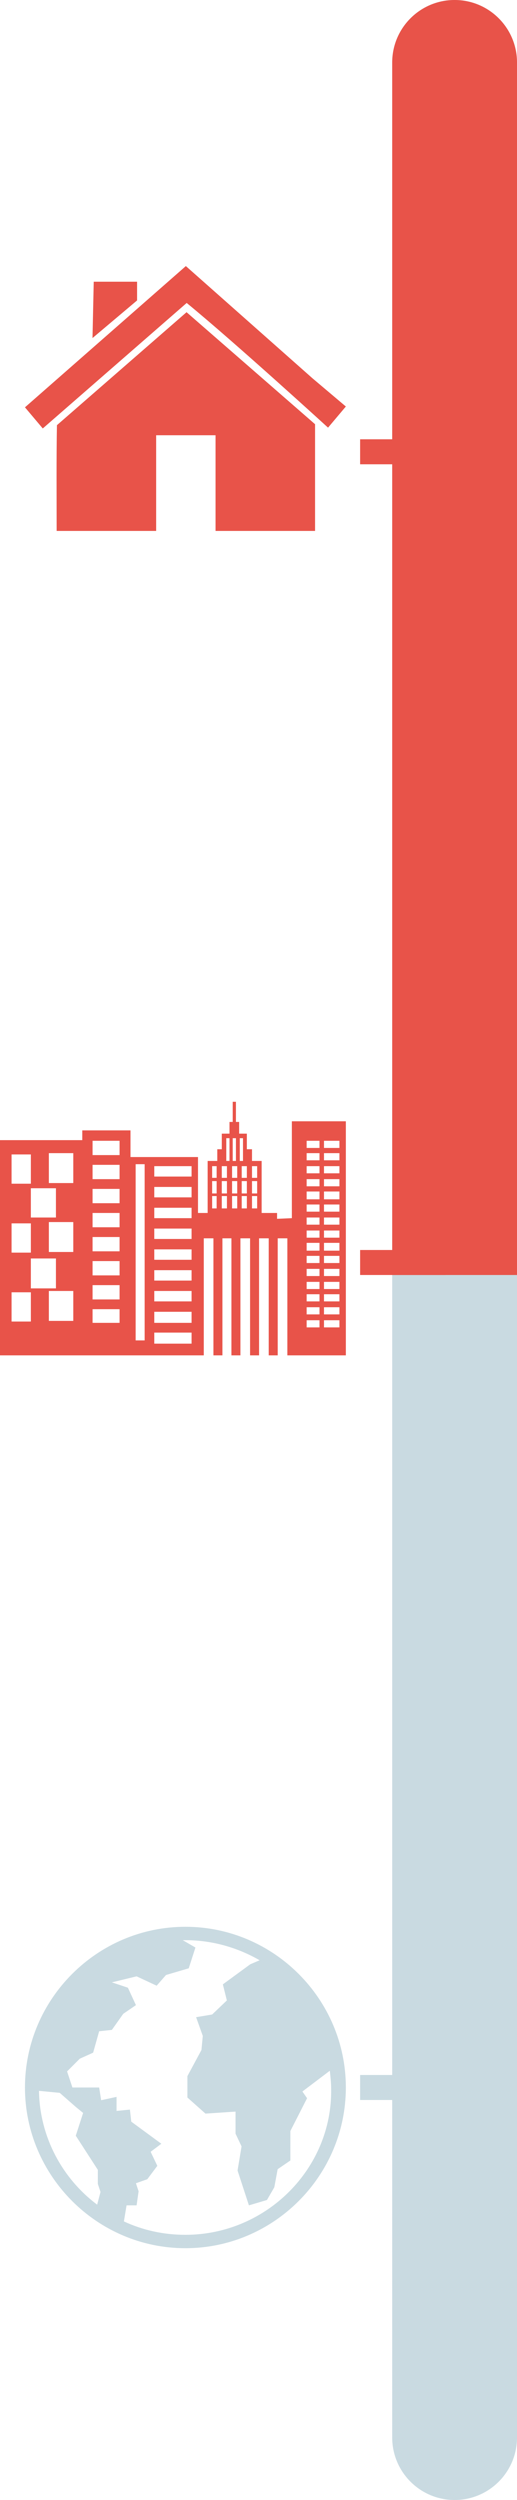 <svg width="145" height="700" viewBox="0 0 145 700" fill="none" xmlns="http://www.w3.org/2000/svg">
<path d="M0 17.5C0 7.835 7.835 0 17.5 0C27.165 0 35 7.835 35 17.5V682.5C35 692.165 27.165 700 17.5 700C7.835 700 0 692.165 0 682.5V17.5Z" transform="translate(110)" fill="#C9DAE1"/>
<path d="M45.126 0L0 39.551L4.995 45.472L45.358 10.329C58.91 21.423 85.005 45.243 85.005 45.243L90 39.322L80.659 31.44L45.126 0ZM19.289 4.38L18.943 20.157L31.447 9.621V4.38H19.289ZM45.322 12.915L8.968 44.55C8.799 53.904 8.887 64.413 8.887 74.163H36.796V47.368H53.454V74.163H81.365V44.283L45.322 12.915H45.322Z" transform="translate(7 74.5)" fill="#E85349"/>
<path d="M45 0C20.25 0 0 20.25 0 45C0 69.75 20.25 90 45 90C69.75 90 90 69.75 90 45C90 20.25 69.75 0 45 0ZM20.25 77.812C10.5 70.5 4.125 58.875 3.938 45.938L9.75 46.5L14.25 50.438L16.312 52.125L14.25 58.5L20.438 68.062V72L21.188 74.25L20.25 77.812ZM45 86.25C38.812 86.25 33 84.938 27.75 82.5L28.5 78H31.312L31.875 74.062L31.125 71.812L34.312 70.688L37.125 66.938L35.25 63L38.25 60.75L29.812 54.562L29.438 51.188L25.688 51.562V47.625L21.375 48.562L20.812 45H13.312L11.812 40.5L15.375 36.938L19.125 35.25L20.812 29.25L24.375 28.875L27.562 24.375L31.125 21.938L28.875 17.062L24.375 15.562L31.312 13.875L36.938 16.5L39.562 13.5L45.938 11.625L47.812 5.812L44.25 3.75C44.438 3.75 44.812 3.75 45 3.75C52.5 3.75 59.625 5.812 65.812 9.375L63.188 10.5L55.5 16.125L56.625 20.625L52.5 24.562L48 25.312L49.875 30.562L49.5 34.5L45.562 41.812V47.812L50.625 52.312L59.062 51.75V57.938L60.75 61.5L59.625 68.25L62.812 78L67.875 76.5L69.938 72.938L70.875 67.875L74.438 65.438V57.188L79.125 48L77.812 46.125L85.5 40.312C85.688 42 85.875 43.688 85.875 45.375C86.25 67.688 67.688 86.25 45 86.25Z" transform="translate(7 539.5)" fill="#C9DAE1"/>
<path fill-rule="evenodd" clip-rule="evenodd" d="M55.532 15.474V18.023V20.936V23.849V26.762V29.674V31.131H58.236V16.567H60.941V13.29H62.203V8.921H64.366V5.644H65.268V0H66.169V5.644H67.071V8.921H69.234V13.29H70.677V16.567H73.381V31.131H77.708V32.769L81.855 32.587V5.462H95.197H97C97 27.308 97 49.154 97 71C91.591 71 86.002 71 80.593 71V38.231H77.888V71H75.364V38.231H72.66V71H70.136V38.231H67.431V71H64.907V38.231H62.383V71H59.859V38.231H57.154V71C38.043 71 19.111 71 0 71V10.741H23.078V8.01H36.6V15.474H55.532ZM13.703 14.382H20.554V22.756H13.703V14.382ZM3.245 53.341H8.654V61.533H3.245V53.341ZM3.245 34.044H8.654V42.236H3.245V34.044ZM3.245 14.746H8.654V22.939H3.245V14.746ZM8.654 43.874H15.686V52.249H8.654V43.874ZM8.654 24.213H15.686V32.405H8.654V24.213ZM13.703 52.977H20.554V61.351H13.703V52.977ZM13.703 33.679H20.554V42.054H13.703V33.679ZM25.963 58.074H33.535V61.898H25.963V58.074ZM25.963 51.339H33.535V55.344H25.963V51.339ZM25.963 44.603H33.535V48.608H25.963V44.603ZM25.963 37.867H33.535V41.872H25.963V37.867ZM25.963 31.131H33.535V35.136H25.963V31.131ZM25.963 24.395H33.535V28.4H25.963V24.395ZM25.963 17.659H33.535V21.664H25.963V17.659ZM25.963 10.923H33.535V14.928H25.963V10.923ZM63.465 16.567H64.366V10.195H63.465V16.567ZM65.268 16.567H66.169V10.195H65.268V16.567ZM67.251 16.567H68.152V10.195H67.251V16.567ZM59.498 18.023H60.76V21.3H59.498V18.023ZM59.498 26.397H60.76V29.856H59.498V26.397ZM70.677 26.397H72.119V29.856H70.677V26.397ZM67.792 26.397H69.234V29.856H67.792V26.397ZM65.087 26.397H66.53V29.856H65.087V26.397ZM62.203 26.397H63.645V29.856H62.203V26.397ZM59.498 22.21H60.76V25.669H59.498V22.21ZM70.677 22.21H72.119V25.669H70.677V22.21ZM67.792 22.21H69.234V25.669H67.792V22.21ZM65.087 22.21H66.53V25.669H65.087V22.21ZM62.203 22.21H63.645V25.669H62.203V22.21ZM70.677 18.023H72.119V21.3H70.677V18.023ZM67.792 18.023H69.234V21.3H67.792V18.023ZM65.087 18.023H66.53V21.3H65.087V18.023ZM62.203 18.023H63.645V21.3H62.203V18.023ZM53.729 67.723V64.628H43.271V67.723H53.729ZM53.729 61.898V58.803H43.271V61.898H53.729ZM53.729 55.89V52.977H43.271V55.89H53.729ZM53.729 50.064V47.151H43.271V50.064H53.729ZM53.729 44.239V41.326H43.271V44.239H53.729ZM53.729 38.413V35.5H43.271V38.413H53.729ZM53.729 32.587V29.674H43.271V32.587H53.729ZM53.729 26.762V23.849H43.271V26.762H53.729ZM53.729 20.936V18.023H43.271V20.936H53.729ZM38.043 17.477H40.567V66.813H38.043V17.477ZM86.002 10.923H89.608V12.926H86.002V10.923ZM95.197 63.172V61.169H90.87V63.172H95.197ZM95.197 59.531V57.528H90.87V59.531H95.197ZM95.197 55.89V53.887H90.87V55.89H95.197ZM95.197 52.431V50.428H90.87V52.431H95.197ZM95.197 48.79V46.787H90.87V48.79H95.197ZM95.197 45.149V43.146H90.87V45.149H95.197ZM95.197 41.69V39.505H90.87V41.69H95.197ZM95.197 38.049V36.046H90.87V38.049H95.197ZM95.197 34.408V32.405H90.87V34.408H95.197ZM95.197 30.767V28.764H90.87V30.767H95.197ZM95.197 27.308V25.123H90.87V27.308H95.197ZM95.197 23.667V21.664H90.87V23.667H95.197ZM95.197 20.026V18.023H90.87V20.026H95.197ZM95.197 16.385V14.382H90.87V16.385H95.197ZM95.197 12.926V10.923H90.87V12.926H95.197ZM86.002 61.169H89.608V63.172H86.002V61.169ZM86.002 57.528H89.608V59.531H86.002V57.528ZM86.002 53.887H89.608V55.89H86.002V53.887ZM86.002 50.428H89.608V52.431H86.002V50.428ZM86.002 46.787H89.608V48.79H86.002V46.787ZM86.002 43.146H89.608V45.149H86.002V43.146ZM86.002 39.505H89.608V41.69H86.002V39.505ZM86.002 36.046H89.608V38.049H86.002V36.046ZM86.002 32.405H89.608V34.408H86.002V32.405ZM86.002 28.764H89.608V30.767H86.002V28.764ZM86.002 25.123H89.608V27.308H86.002V25.123ZM86.002 21.664H89.608V23.667H86.002V21.664ZM86.002 18.023H89.608V20.026H86.002V18.023ZM86.002 14.382H89.608V16.385H86.002V14.382Z" transform="translate(0 308.5)" fill="#E85349"/>
<rect width="24" height="7" transform="translate(101 350)" fill="#E85349"/>
<rect width="24" height="7" transform="translate(101 581)" fill="#C9DAE1"/>
<rect width="24" height="7" transform="translate(101 123)" fill="#E85349"/>
<path fill-rule="evenodd" clip-rule="evenodd" d="M17.5 0C7.835 0 0 7.835 0 17.5V357H35V17.5C35 7.835 27.165 0 17.5 0Z" transform="translate(110)" fill="#E85349"/>
</svg>
